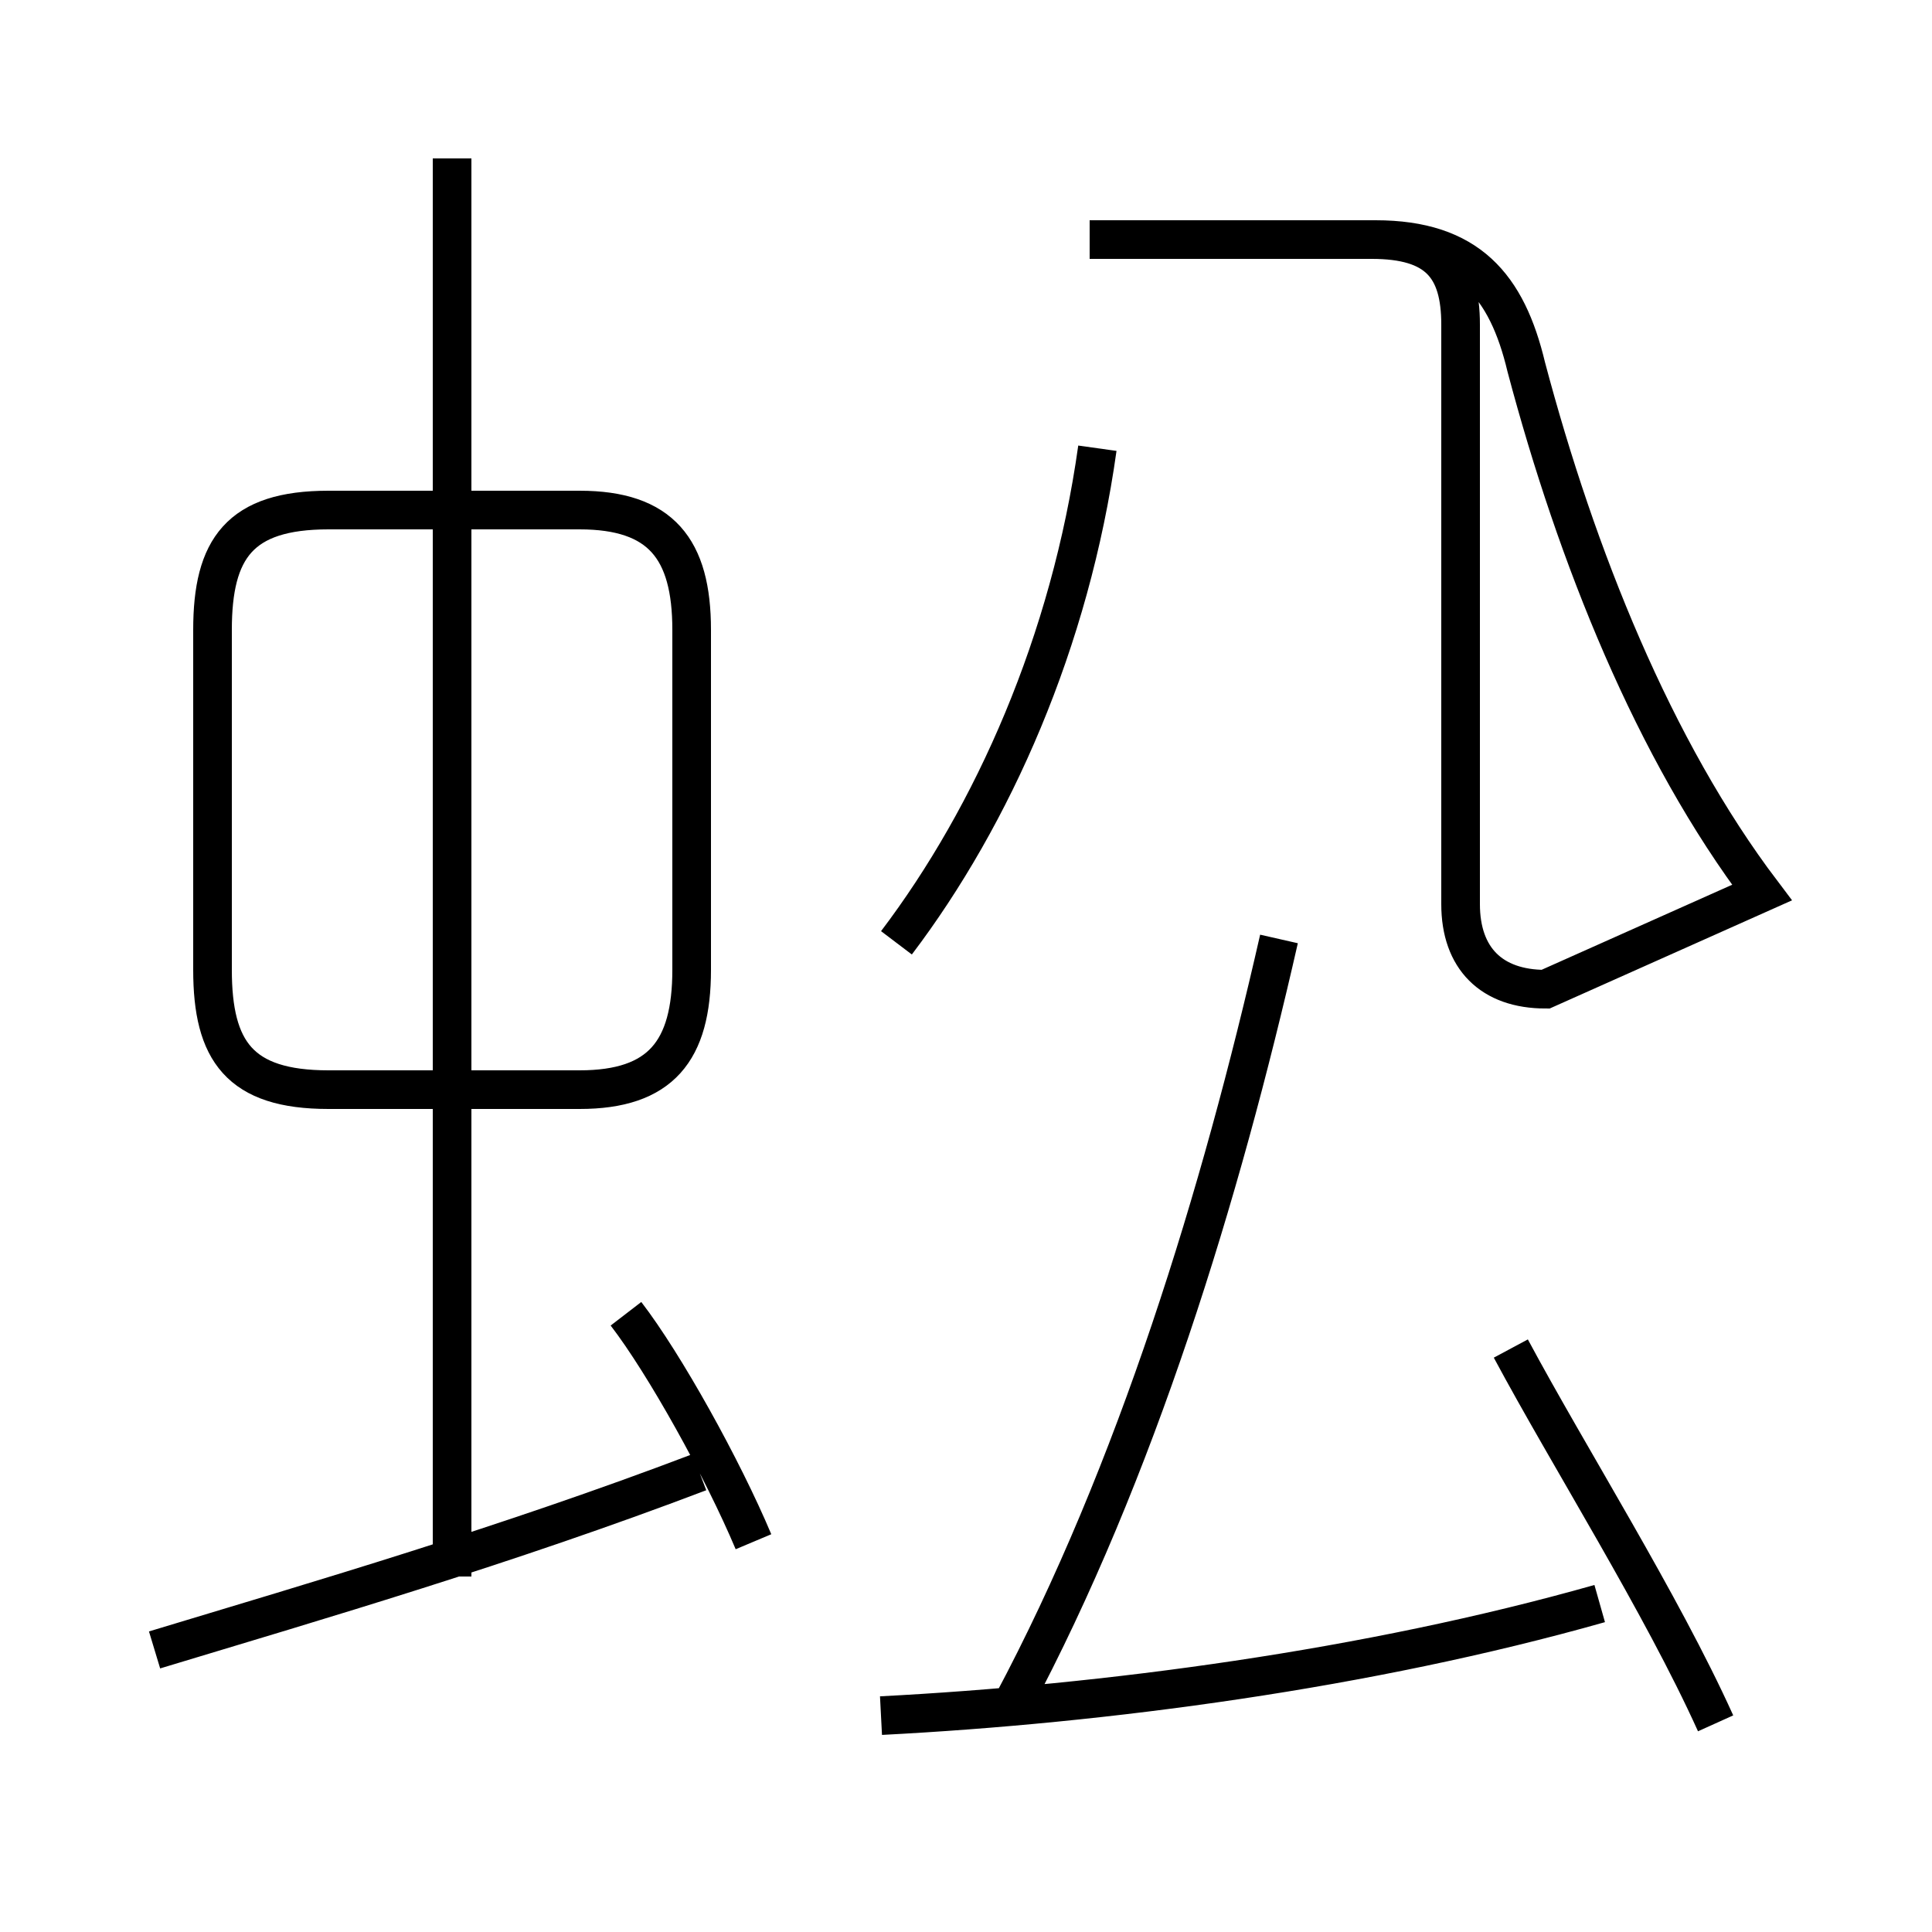 <?xml version='1.0' encoding='utf8'?>
<svg viewBox="0.0 -44.0 50.0 50.0" version="1.1" xmlns="http://www.w3.org/2000/svg">
<rect x="0.0" y="-44.0" width="50.0" height="50.0" fill="#808080" stroke="none"/>
<rect x="-1000" y="-1000" width="2000" height="2000" stroke="white" fill="white"/>
<g style="fill:none; stroke:#000000;  stroke-width:1">
<path d="M 11.7 3.2 L 11.7 39.9 M 4.0 1.3 C 8.3 2.6 13.1 4.0 18.1 5.9 M 8.5 15.8 L 15.0 15.8 C 17.1 15.8 17.9 16.8 17.9 18.9 L 17.9 27.7 C 17.9 29.8 17.1 30.8 15.0 30.8 L 8.5 30.8 C 6.2 30.8 5.5 29.8 5.5 27.7 L 5.5 18.9 C 5.5 16.8 6.2 15.8 8.5 15.8 Z M 19.5 4.1 C 18.7 6.0 17.2 8.7 16.2 10.0 M 23.2 19.6 C 25.7 22.9 27.7 27.4 28.4 32.4 M 22.8 -0.4 C 28.6 -0.1 35.4 0.8 41.4 2.5 M 44.4 -0.6 C 43.0 2.5 40.6 6.3 39.1 9.1 M 33.1 19.7 C 31.6 13.1 29.4 5.9 26.2 -0.1 M 28.2 37.8 L 35.5 37.8 C 37.2 37.8 37.8 37.1 37.8 35.6 L 37.8 20.6 C 37.8 19.2 38.6 18.4 40.0 18.4 L 45.6 20.9 C 42.8 24.6 40.8 29.6 39.5 34.5 C 39.0 36.6 38.0 37.8 35.6 37.8 Z " transform="scale(1, -1)" />
</g>
</svg>